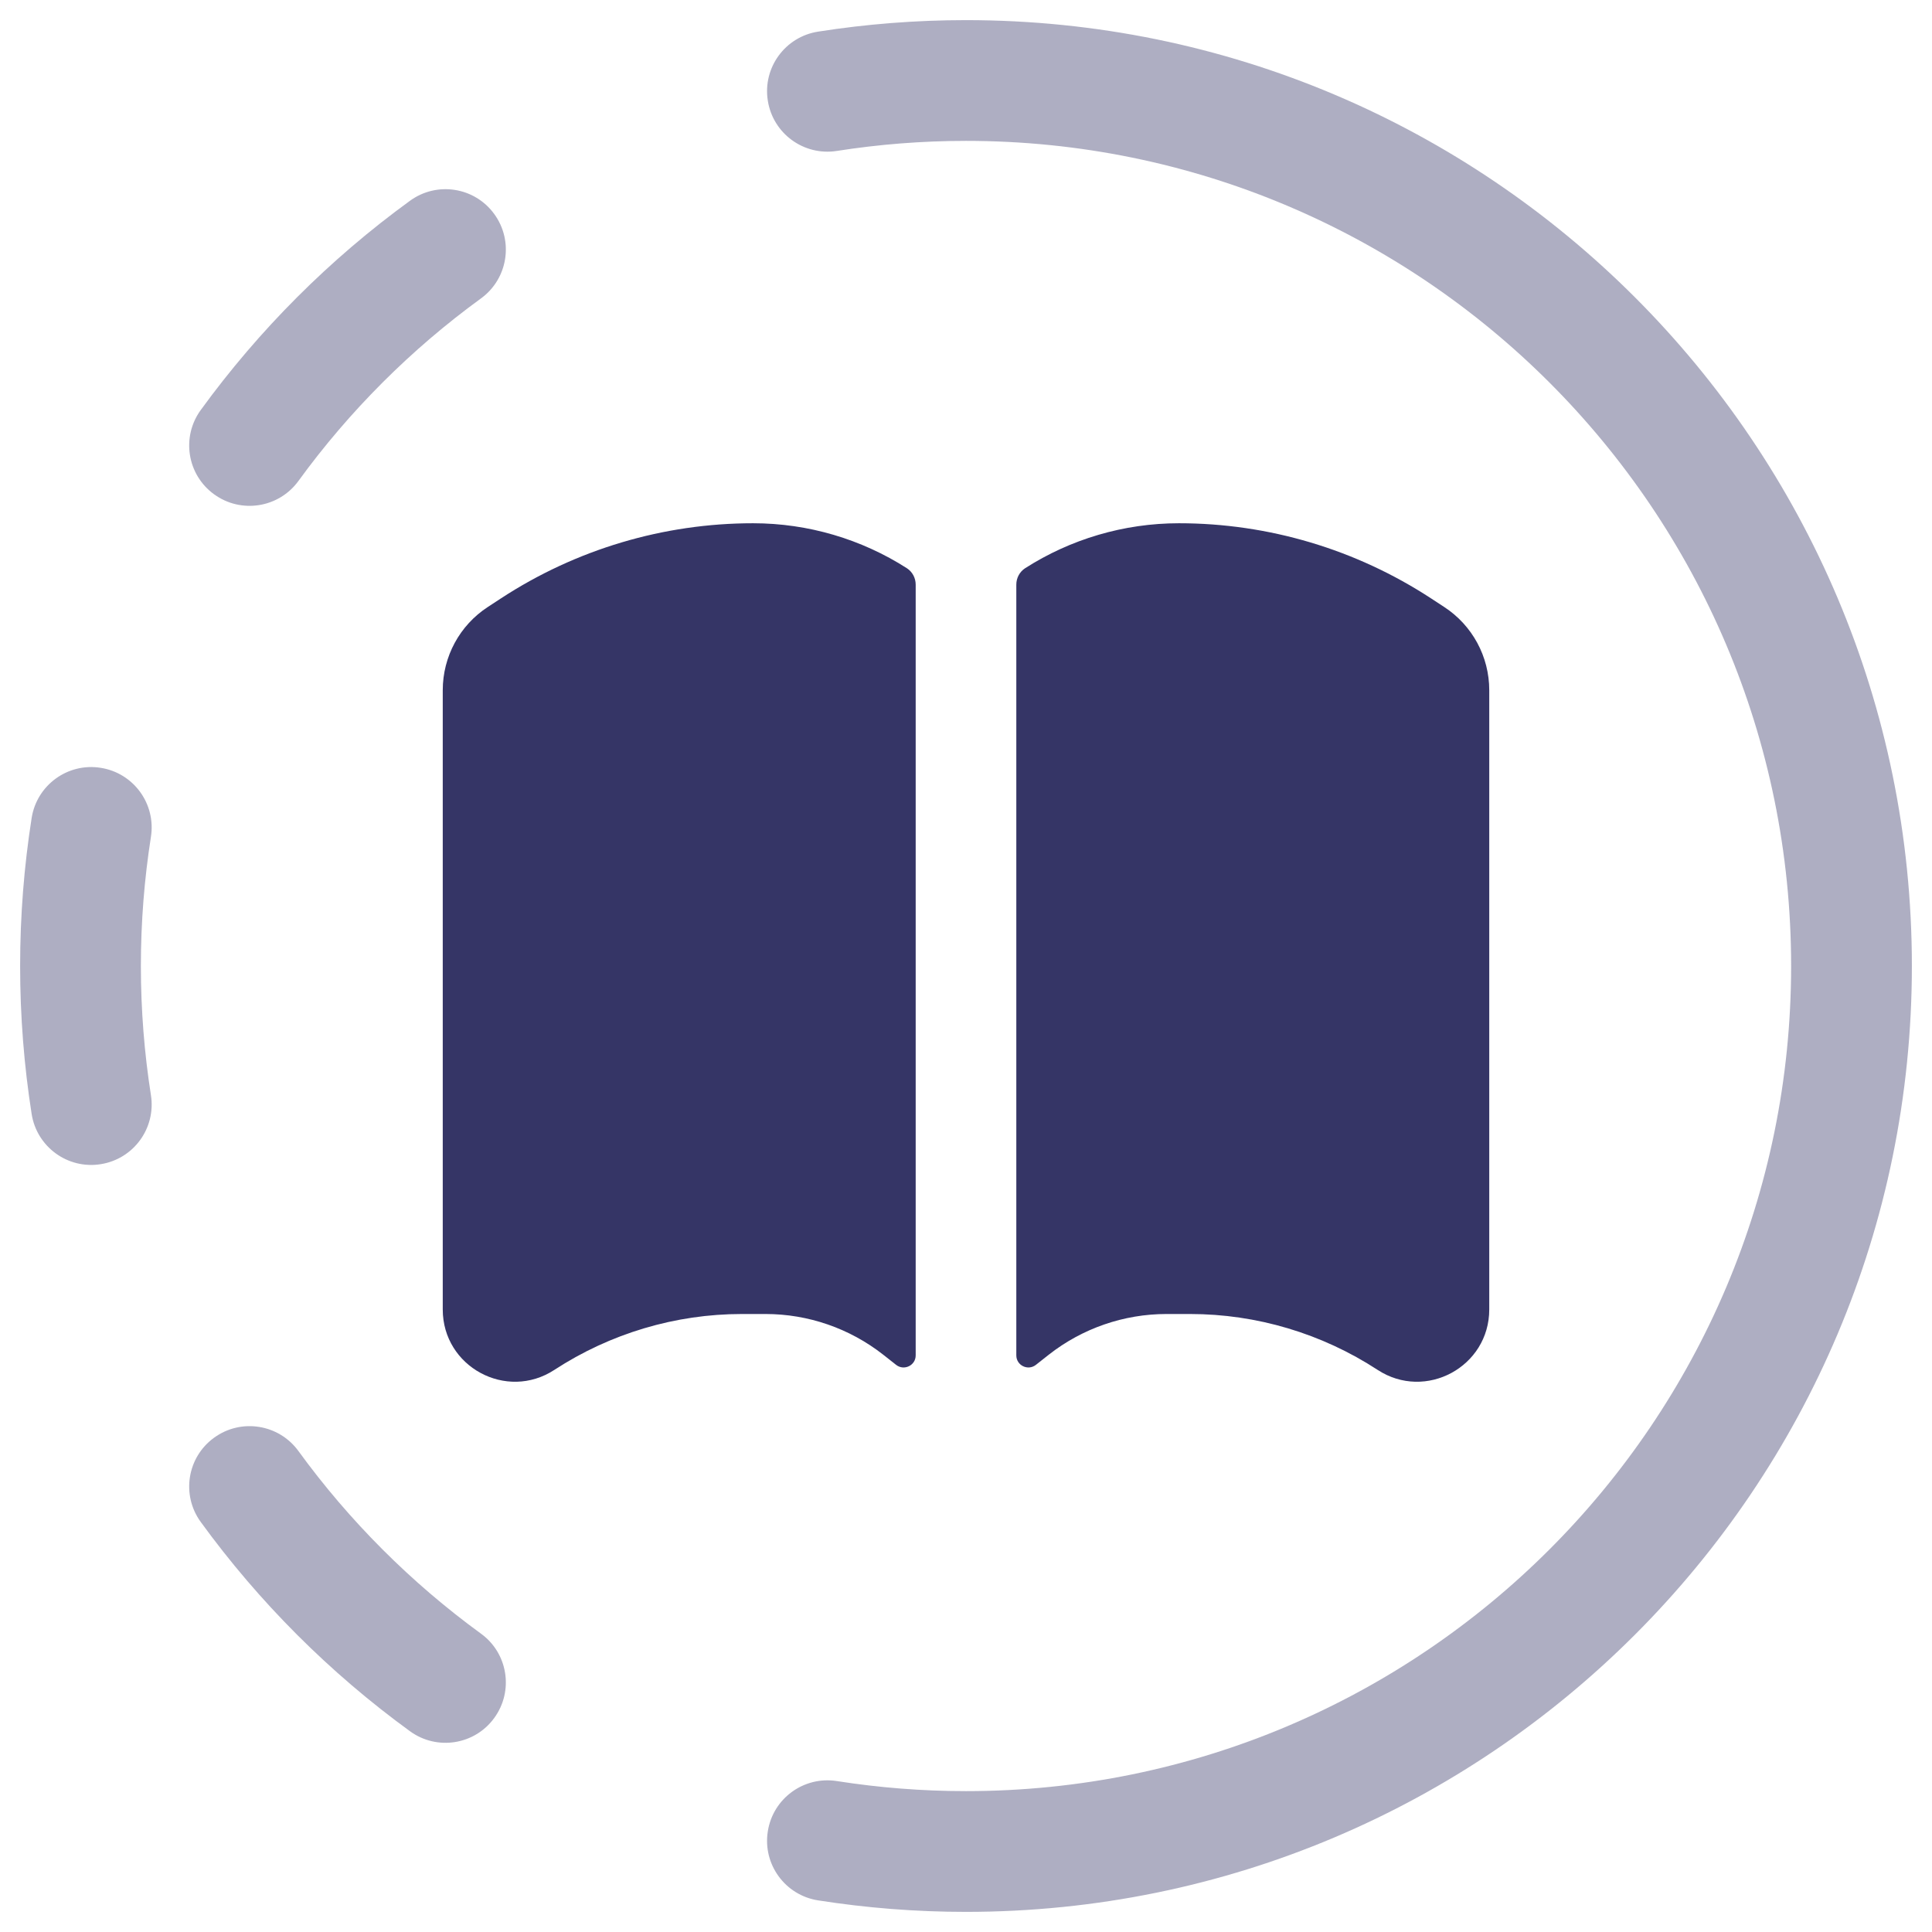 <svg width="24" height="24" viewBox="0 0 24 24" fill="none" xmlns="http://www.w3.org/2000/svg">
<g clip-path="url(#clip0_9001_309928)">
<g opacity="0.4">
<path d="M12 0.25C11.375 0.25 10.761 0.299 10.162 0.393C9.753 0.457 9.473 0.841 9.538 1.25C9.602 1.66 9.986 1.939 10.395 1.875C10.918 1.793 11.454 1.75 12 1.75C17.661 1.75 22.25 6.339 22.25 12C22.25 17.661 17.661 22.25 12 22.25C11.454 22.25 10.918 22.207 10.395 22.125C9.986 22.061 9.602 22.34 9.538 22.75C9.473 23.159 9.753 23.543 10.162 23.607C10.761 23.701 11.375 23.75 12 23.75C18.489 23.75 23.75 18.489 23.75 12C23.75 5.511 18.489 0.25 12 0.25Z" fill="#353566"/>
<path d="M5.975 3.707C6.31 3.463 6.384 2.994 6.14 2.659C5.897 2.324 5.428 2.25 5.093 2.494C4.096 3.219 3.219 4.096 2.494 5.093C2.25 5.428 2.324 5.897 2.659 6.14C2.994 6.384 3.463 6.31 3.707 5.975C4.339 5.106 5.106 4.339 5.975 3.707Z" fill="#353566"/>
<path d="M1.875 10.395C1.939 9.986 1.66 9.602 1.25 9.538C0.841 9.473 0.457 9.753 0.393 10.162C0.299 10.761 0.25 11.375 0.25 12C0.25 12.625 0.299 13.239 0.393 13.838C0.457 14.247 0.841 14.527 1.25 14.462C1.66 14.398 1.939 14.014 1.875 13.605C1.793 13.082 1.75 12.546 1.75 12C1.75 11.454 1.793 10.918 1.875 10.395Z" fill="#353566"/>
<path d="M3.707 18.025C3.463 17.69 2.994 17.616 2.659 17.86C2.324 18.103 2.25 18.572 2.494 18.907C3.219 19.904 4.096 20.781 5.093 21.506C5.428 21.75 5.897 21.676 6.14 21.341C6.384 21.006 6.31 20.537 5.975 20.294C5.106 19.661 4.339 18.894 3.707 18.025Z" fill="#353566"/>
</g>
<path d="M11.375 7.263C11.375 7.181 11.335 7.104 11.266 7.059C10.702 6.698 10.04 6.5 9.355 6.5C8.243 6.5 7.156 6.824 6.225 7.432L6.06 7.54C5.71 7.768 5.5 8.157 5.5 8.574V16.267C5.5 16.979 6.291 17.407 6.887 17.017C7.58 16.565 8.39 16.323 9.217 16.323H9.509C10.039 16.323 10.554 16.501 10.971 16.828L11.132 16.955C11.231 17.032 11.375 16.962 11.375 16.837V7.263Z" fill="#353566"/>
<path d="M12.625 16.837C12.625 16.962 12.769 17.032 12.868 16.955L13.029 16.828C13.446 16.501 13.961 16.323 14.491 16.323H14.783C15.61 16.323 16.42 16.565 17.113 17.017C17.709 17.407 18.5 16.979 18.5 16.267V8.574C18.5 8.157 18.29 7.768 17.94 7.54L17.775 7.432C16.844 6.824 15.757 6.5 14.645 6.5C13.96 6.5 13.298 6.698 12.734 7.059C12.665 7.104 12.625 7.181 12.625 7.263V16.837Z" fill="#353566"/>
</g>
<defs>
<clipPath id="clip0_9001_309928">
<rect width="24" height="24" fill="white"/>
</clipPath>
</defs>
</svg>

